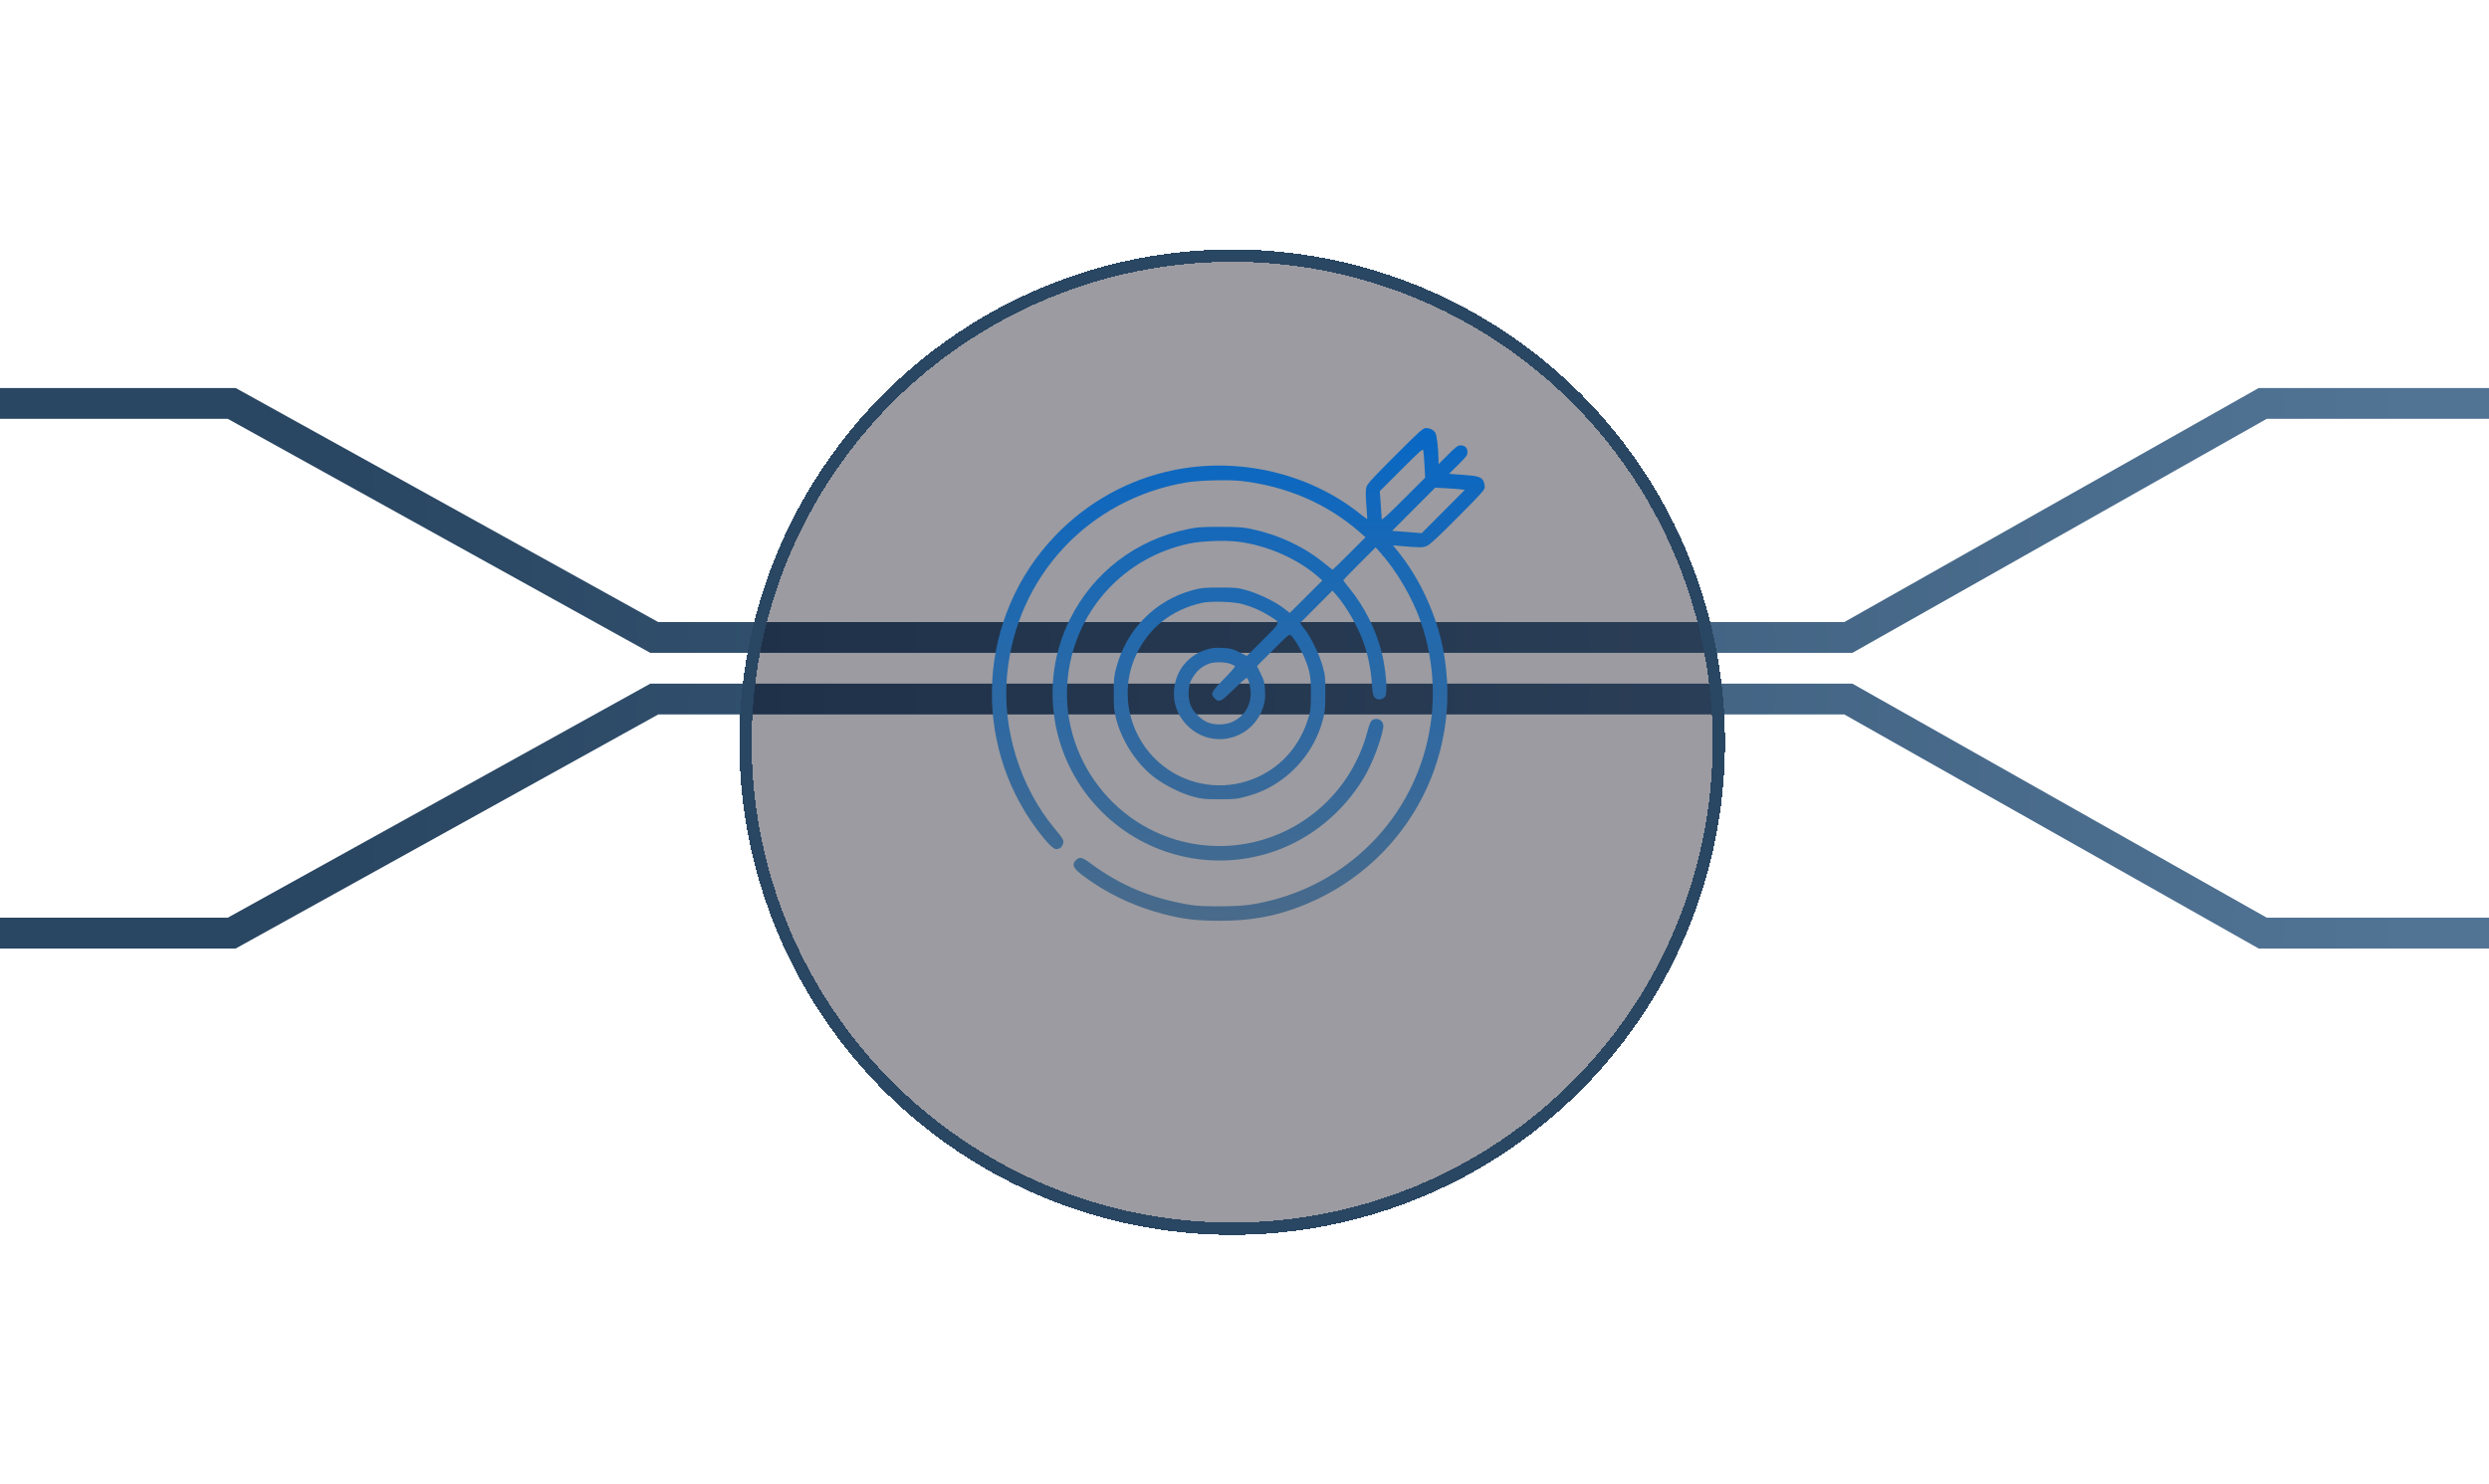 <svg width="404" height="241" viewBox="0 0 404 241" fill="none" xmlns="http://www.w3.org/2000/svg">
  <path d="M0 65.5H37.612L106.199 103.5H300.013L367.273 65.5H404" stroke="url(#paint0_linear_0_1)" stroke-width="5" />
  <path d="M0 151.5H37.612L106.199 113.5H300.013L367.273 151.5H404" stroke="url(#paint1_linear_0_1)" stroke-width="5" />
  <g filter="url(#filter0_bd_0_1)">
    <circle cx="200" cy="106.5" r="80" fill="#070716" fill-opacity="0.4" shape-rendering="crispEdges" />
    <circle cx="200" cy="106.5" r="79" stroke="#294662" stroke-width="2" shape-rendering="crispEdges" />
  </g>
  <g filter="url(#filter1_d_0_1)">
    <path fill-rule="evenodd" clip-rule="evenodd" d="M226.446 67.979C222.649 71.772 221.934 72.557 221.784 73.102C221.656 73.571 221.651 74.341 221.769 75.936C221.857 77.14 221.93 78.179 221.931 78.245C221.932 78.31 221.387 77.929 220.721 77.397C212.509 70.845 201.111 68.17 190.564 70.319C183.154 71.828 176.474 75.534 171.205 81.057C158.736 94.128 157.556 114.377 168.423 128.827C169.87 130.751 170.956 131.857 171.399 131.857C171.98 131.857 172.336 131.604 172.528 131.054C172.735 130.459 172.631 130.266 171.157 128.494C165.552 121.759 162.635 112.297 163.466 103.544C164.982 87.591 176.693 75.023 192.549 72.333C194.583 71.988 199.398 71.857 201.459 72.091C208.781 72.922 215.384 75.767 220.656 80.362L221.646 81.225L219.016 83.859C217.571 85.309 216.351 86.494 216.308 86.493C216.264 86.493 215.665 86.031 214.977 85.467C211.711 82.788 207.606 80.853 203.177 79.903C201.768 79.601 201.051 79.55 198.098 79.542C195.107 79.534 194.428 79.58 192.888 79.892C184.418 81.61 177.468 86.909 173.663 94.55C168.496 104.925 170.568 117.528 178.792 125.759C186.145 133.118 197.024 135.624 206.836 132.22C212.803 130.15 217.998 125.89 221.345 120.323C222.711 118.052 224.116 114.425 224.515 112.143C224.647 111.385 224.151 110.74 223.436 110.74C222.649 110.74 222.428 111.021 222.021 112.538C221.451 114.666 220.894 116.122 219.956 117.935C215.148 127.23 205.056 132.513 194.703 131.155C181.212 129.385 171.601 116.861 173.394 103.384C174.794 92.862 182.566 84.487 192.993 82.262C194.967 81.841 198.837 81.689 200.932 81.951C205.709 82.547 210.646 84.721 214.04 87.722L214.633 88.246L211.992 90.881L209.351 93.516L208.335 92.734C206.959 91.675 204.216 90.349 202.318 89.824C200.872 89.424 200.544 89.392 197.941 89.398C195.406 89.404 194.978 89.446 193.611 89.816C187.481 91.476 182.851 96.172 181.18 102.423C180.821 103.768 180.776 104.229 180.776 106.594C180.776 108.975 180.819 109.417 181.191 110.818C182.106 114.268 184.36 117.788 187.046 119.962C188.778 121.364 191.58 122.79 193.722 123.359C195.121 123.731 195.563 123.774 197.941 123.774C200.299 123.774 200.767 123.729 202.095 123.373C204.208 122.807 205.735 122.134 207.422 121.024C210.96 118.696 213.601 115.035 214.703 110.928C215.068 109.568 215.112 109.117 215.121 106.594C215.131 103.982 215.101 103.666 214.699 102.215C214.173 100.313 212.848 97.569 211.79 96.192L211.009 95.176L213.642 92.532L216.275 89.889L216.798 90.479C218.55 92.454 220.551 95.976 221.444 98.656C222.105 100.638 222.562 102.991 222.668 104.952C222.717 105.855 222.851 106.782 222.967 107.012C223.259 107.592 224.02 107.747 224.569 107.338C224.943 107.059 224.984 106.921 225.026 105.8C225.078 104.42 224.732 101.753 224.255 99.868C223.334 96.225 221.433 92.453 219.051 89.544C218.487 88.856 218.026 88.257 218.026 88.213C218.025 88.169 219.209 86.95 220.657 85.503L223.288 82.872L224.01 83.676C226.676 86.644 229.257 91.052 230.606 94.941C235.318 108.531 231.368 123.469 220.604 132.757C215.59 137.084 209.604 139.839 202.943 140.886C200.846 141.216 195.315 141.253 193.409 140.95C187.088 139.947 181.904 137.811 177.08 134.224C175.655 133.165 175.23 133.065 174.647 133.648C173.756 134.539 174.279 135.227 177.467 137.36C180.846 139.621 184.774 141.361 188.884 142.418C192.137 143.255 194.184 143.498 198.02 143.5C202.796 143.503 206.597 142.85 210.682 141.324C227.773 134.941 237.64 117.497 234.277 99.612C233.207 93.923 230.51 88.018 226.974 83.621L226.11 82.548L227.186 82.639C230.687 82.936 230.945 82.934 231.649 82.614C232.129 82.396 233.585 81.039 236.663 77.941C240.507 74.072 241 73.52 241 73.082C241 72.81 240.919 72.409 240.82 72.191C240.478 71.441 240.005 71.284 237.526 71.101L235.209 70.93L236.698 69.447C238.031 68.119 238.187 67.905 238.187 67.399C238.187 66.696 237.799 66.316 237.083 66.316C236.619 66.316 236.356 66.51 235.025 67.838L233.498 69.36L233.49 68.659C233.469 66.791 233.213 64.626 232.969 64.254C232.657 63.777 232.09 63.5 231.426 63.5C230.987 63.5 230.429 64.001 226.446 67.979ZM231.214 69.522L231.322 71.556L227.799 75.074C225.352 77.519 224.277 78.497 224.276 78.281C224.276 78.109 224.204 77.022 224.115 75.863L223.955 73.757L227.436 70.271C230.512 67.191 230.928 66.825 231.011 67.136C231.063 67.33 231.154 68.404 231.214 69.522ZM237.152 73.457L237.759 73.546L234.261 77.056L230.763 80.567L229.747 80.483C229.188 80.437 228.108 80.354 227.346 80.298L225.96 80.197L229.456 76.689L232.951 73.18L234.748 73.275C235.737 73.326 236.819 73.409 237.152 73.457ZM201.692 92.085C203.271 92.529 204.63 93.119 205.904 93.914C207.944 95.186 208.018 94.864 205 97.888L202.386 100.507L201.15 99.893C200.043 99.342 199.762 99.27 198.437 99.201C197.229 99.138 196.763 99.183 195.881 99.451C193.27 100.245 191.362 102.246 190.754 104.83C190.143 107.423 190.853 109.931 192.731 111.81C196.733 115.816 203.424 114.107 205.079 108.656C205.347 107.774 205.392 107.308 205.329 106.098C205.26 104.773 205.188 104.491 204.638 103.383L204.024 102.146L206.641 99.53C209.255 96.918 209.259 96.914 209.588 97.211C210.089 97.665 211.239 99.589 211.748 100.824C212.634 102.973 212.789 103.857 212.779 106.673C212.771 109.016 212.731 109.38 212.349 110.628C211.024 114.952 208.19 118.271 204.247 120.116C199.529 122.324 193.971 121.891 189.658 118.979C183.569 114.869 181.334 106.914 184.414 100.319C186.467 95.925 190.165 92.999 195.068 91.888C196.505 91.563 200.23 91.673 201.692 92.085ZM199.633 101.76C200.035 101.897 200.407 102.079 200.46 102.165C200.512 102.25 199.704 103.182 198.662 104.237C196.588 106.336 196.432 106.662 197.153 107.384C197.874 108.105 198.199 107.949 200.297 105.873C201.351 104.831 202.283 104.022 202.37 104.076C202.728 104.297 203.054 105.759 202.995 106.88C202.894 108.801 201.838 110.358 200.076 111.185C198.878 111.747 197.074 111.77 195.91 111.238C194.888 110.772 193.751 109.64 193.302 108.642C192.789 107.501 192.798 105.486 193.321 104.483C194.067 103.053 194.956 102.229 196.28 101.742C197.066 101.452 198.757 101.461 199.633 101.76Z" fill="url(#paint2_linear_0_1)" />
  </g>
  <defs>
    <filter id="filter0_bd_0_1" x="80" y="0.5" width="240" height="240" filterUnits="userSpaceOnUse" color-interpolation-filters="sRGB">
      <feFlood flood-opacity="0" result="BackgroundImageFix" />
      <feGaussianBlur in="BackgroundImage" stdDeviation="8" />
      <feComposite in2="SourceAlpha" operator="in" result="effect1_backgroundBlur_0_1" />
      <feColorMatrix in="SourceAlpha" type="matrix" values="0 0 0 0 0 0 0 0 0 0 0 0 0 0 0 0 0 0 127 0" result="hardAlpha" />
      <feOffset dy="14" />
      <feGaussianBlur stdDeviation="20" />
      <feComposite in2="hardAlpha" operator="out" />
      <feColorMatrix type="matrix" values="0 0 0 0 0.161 0 0 0 0 0.275 0 0 0 0 0.384 0 0 0 0.31 0" />
      <feBlend mode="normal" in2="effect1_backgroundBlur_0_1" result="effect2_dropShadow_0_1" />
      <feBlend mode="normal" in="SourceGraphic" in2="effect2_dropShadow_0_1" result="shape" />
    </filter>
    <filter id="filter1_d_0_1" x="141" y="49.5" width="120" height="120" filterUnits="userSpaceOnUse" color-interpolation-filters="sRGB">
      <feFlood flood-opacity="0" result="BackgroundImageFix" />
      <feColorMatrix in="SourceAlpha" type="matrix" values="0 0 0 0 0 0 0 0 0 0 0 0 0 0 0 0 0 0 127 0" result="hardAlpha" />
      <feOffset dy="6" />
      <feGaussianBlur stdDeviation="10" />
      <feComposite in2="hardAlpha" operator="out" />
      <feColorMatrix type="matrix" values="0 0 0 0 0.499 0 0 0 0 0.609 0 0 0 0 0.717 0 0 0 0.7 0" />
      <feBlend mode="normal" in2="BackgroundImageFix" result="effect1_dropShadow_0_1" />
      <feBlend mode="normal" in="SourceGraphic" in2="effect1_dropShadow_0_1" result="shape" />
    </filter>
    <linearGradient id="paint0_linear_0_1" x1="56.685" y1="81.069" x2="391.959" y2="70.931" gradientUnits="userSpaceOnUse">
      <stop stop-color="#294662" />
      <stop offset="1" stop-color="#517495" />
    </linearGradient>
    <linearGradient id="paint1_linear_0_1" x1="56.685" y1="135.931" x2="391.959" y2="146.069" gradientUnits="userSpaceOnUse">
      <stop stop-color="#294662" />
      <stop offset="1" stop-color="#517495" />
    </linearGradient>
    <linearGradient id="paint2_linear_0_1" x1="201" y1="63.5" x2="201" y2="143.5" gradientUnits="userSpaceOnUse">
      <stop stop-color="#0868C5" />
      <stop offset="1" stop-color="#496A8A" />
    </linearGradient>
  </defs>
</svg>
  